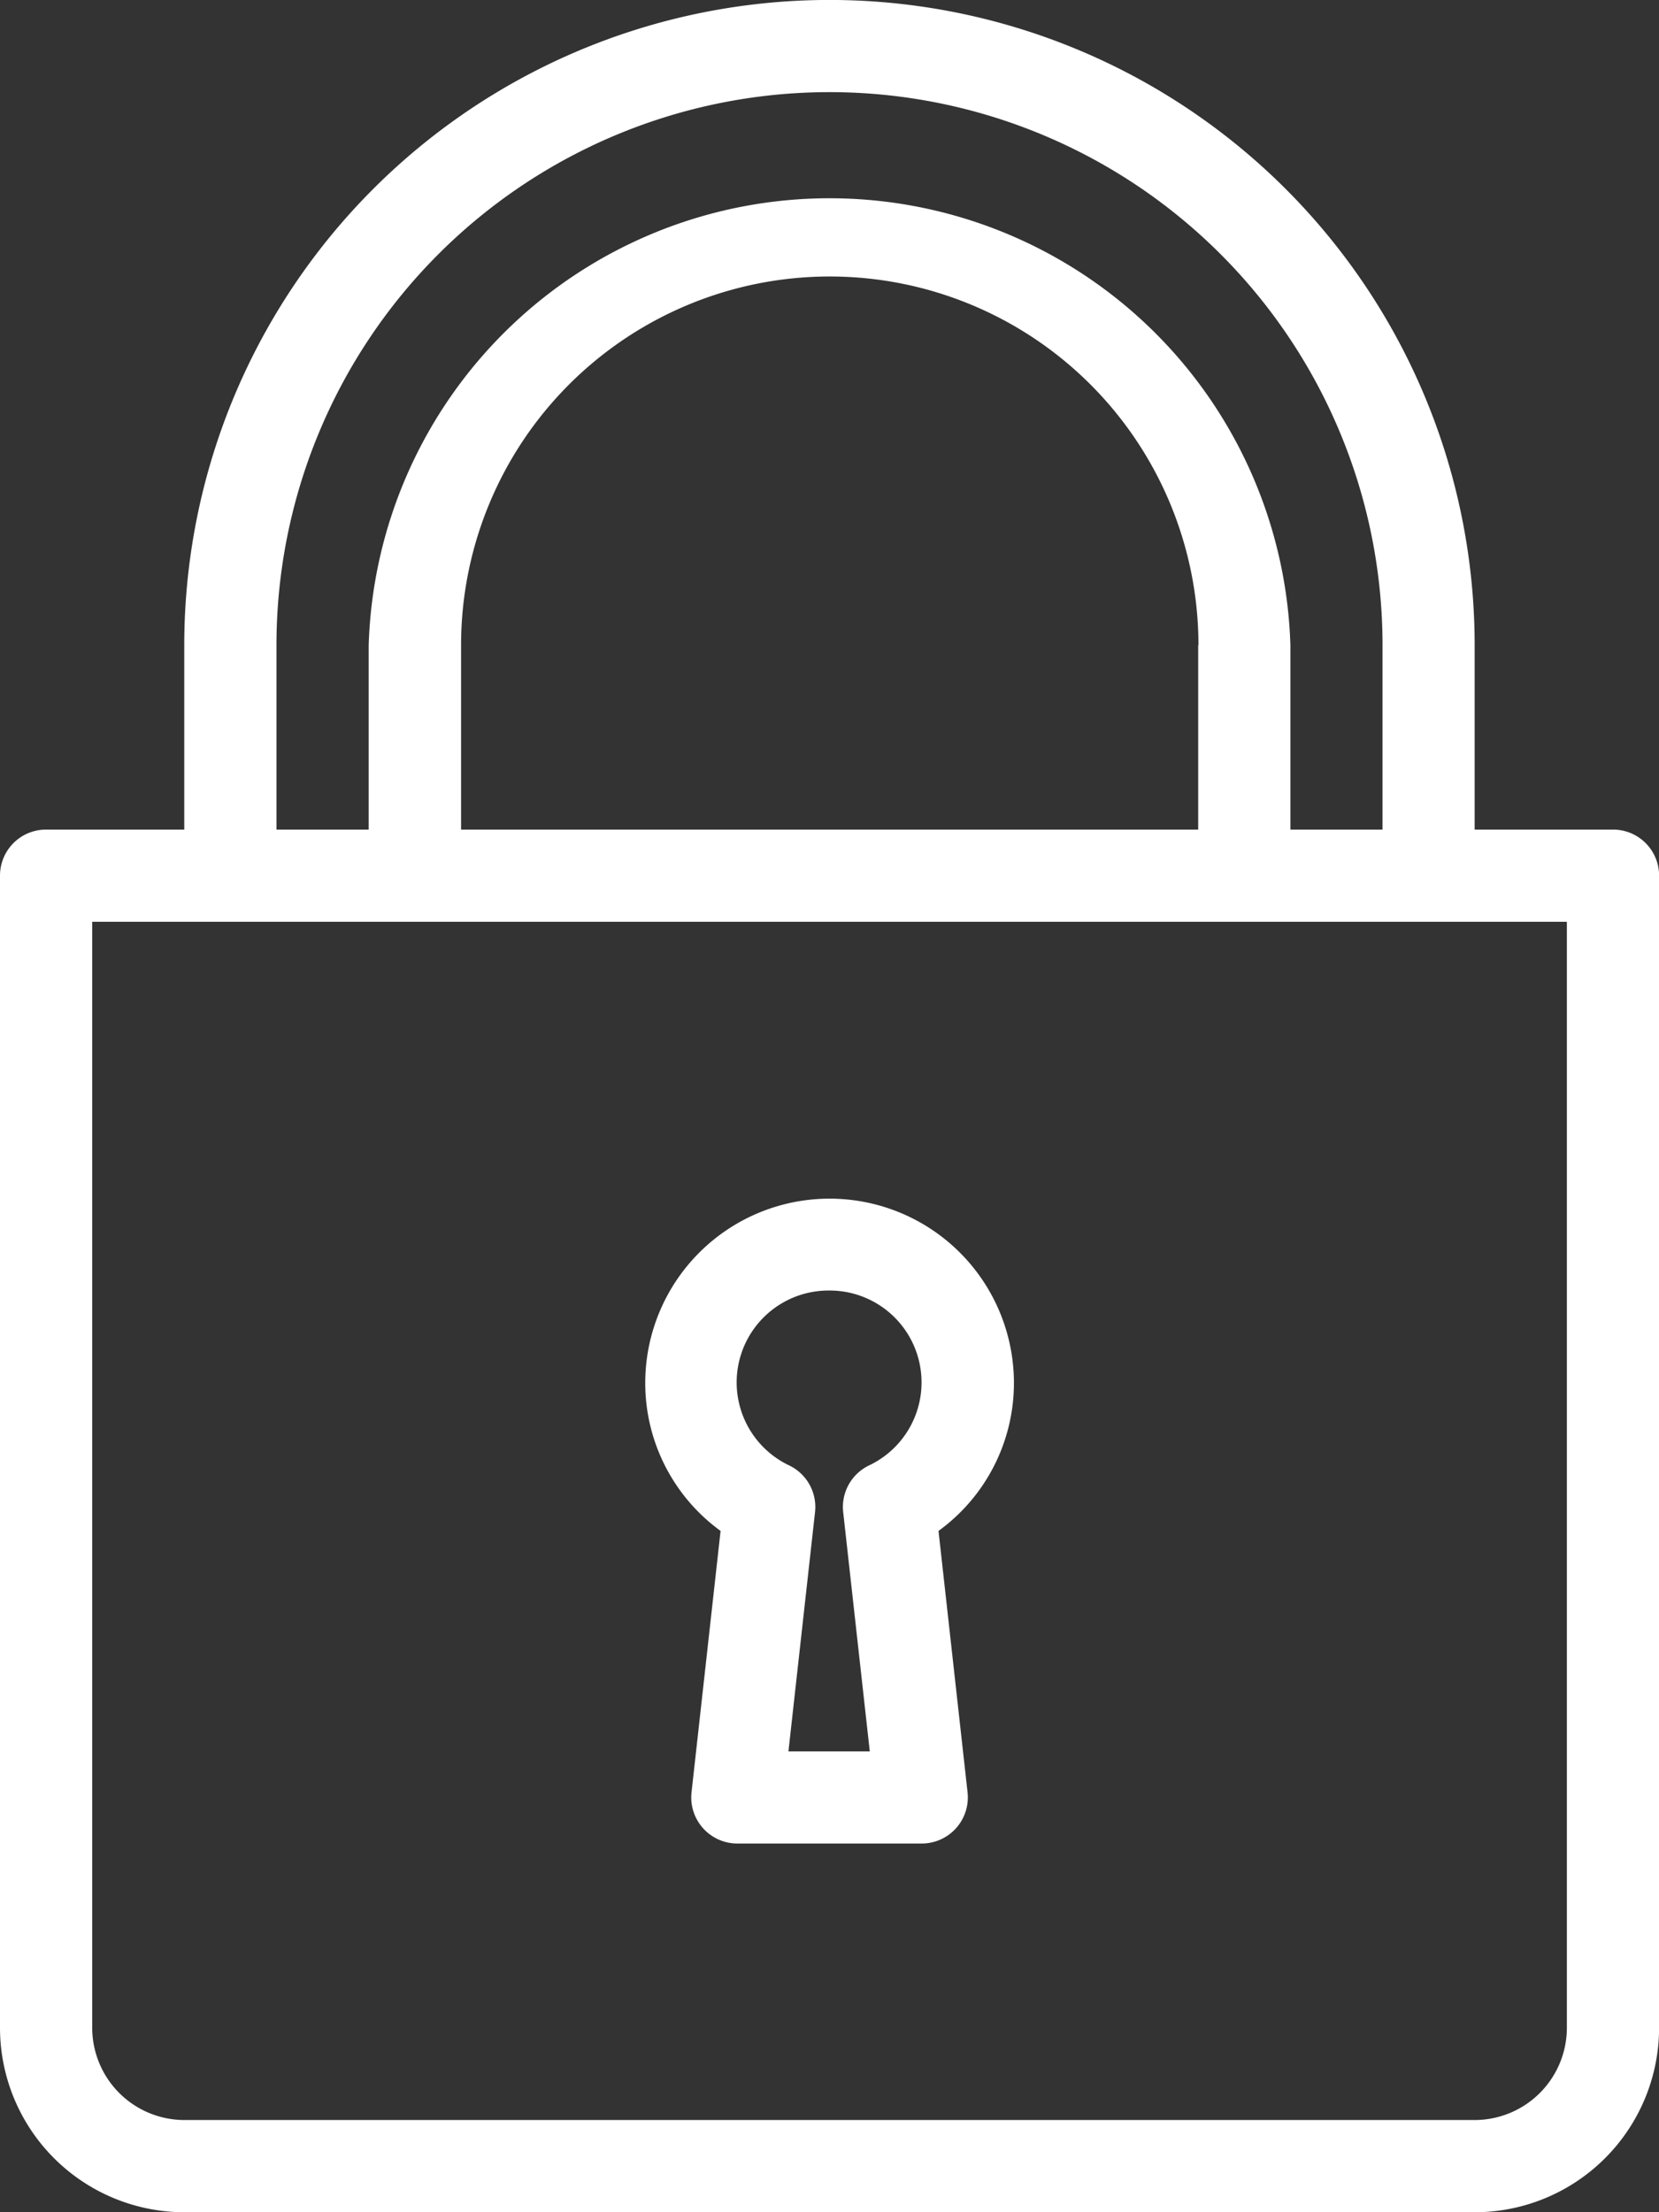 <svg id="Group_14" data-name="Group 14" xmlns="http://www.w3.org/2000/svg" width="19.07" height="25.427" viewBox="0 0 19.07 25.427">
  <rect x="0" y="0" width="19.07" height="25.427" fill="#333333" stroke="none"/>
  <defs>
    <style>
      .cls-1 {
        fill: #fff;
      }
    </style>
  </defs>
  <path id="Path_133" data-name="Path 133" class="cls-1" d="M214.2,281.156l-.334,3.005a.53.53,0,0,0,.527.588h2.119a.53.53,0,0,0,.527-.588l-.334-3.005a2.1,2.1,0,0,0,.867-1.7,2.119,2.119,0,0,0-4.238,0A2.1,2.1,0,0,0,214.2,281.156Zm1.252-2.763a1.056,1.056,0,0,1,.457,2.009.53.53,0,0,0-.3.535l.306,2.753h-.935l.306-2.753a.53.53,0,0,0-.3-.535,1.056,1.056,0,0,1,.457-2.009Z" transform="translate(-205.917 -263.56)"/>
  <path id="Path_134" data-name="Path 134" class="cls-1" d="M82.541,9.535H80.951V7.416a7.416,7.416,0,1,0-14.833,0V9.535H64.53a.529.529,0,0,0-.53.53V23.308a2.121,2.121,0,0,0,2.119,2.119H80.952a2.121,2.121,0,0,0,2.119-2.119V10.065A.529.529,0,0,0,82.541,9.535ZM67.178,7.416a6.357,6.357,0,0,1,12.714,0V9.535H78.833V7.416a5.3,5.3,0,0,0-10.595,0V9.535H67.178Zm10.595,0V9.535H69.3V7.416a4.238,4.238,0,1,1,8.476,0Zm4.238,15.892a1.061,1.061,0,0,1-1.059,1.059H66.119a1.061,1.061,0,0,1-1.059-1.059V10.595H82.011Z" transform="translate(-64)"/>
</svg>

